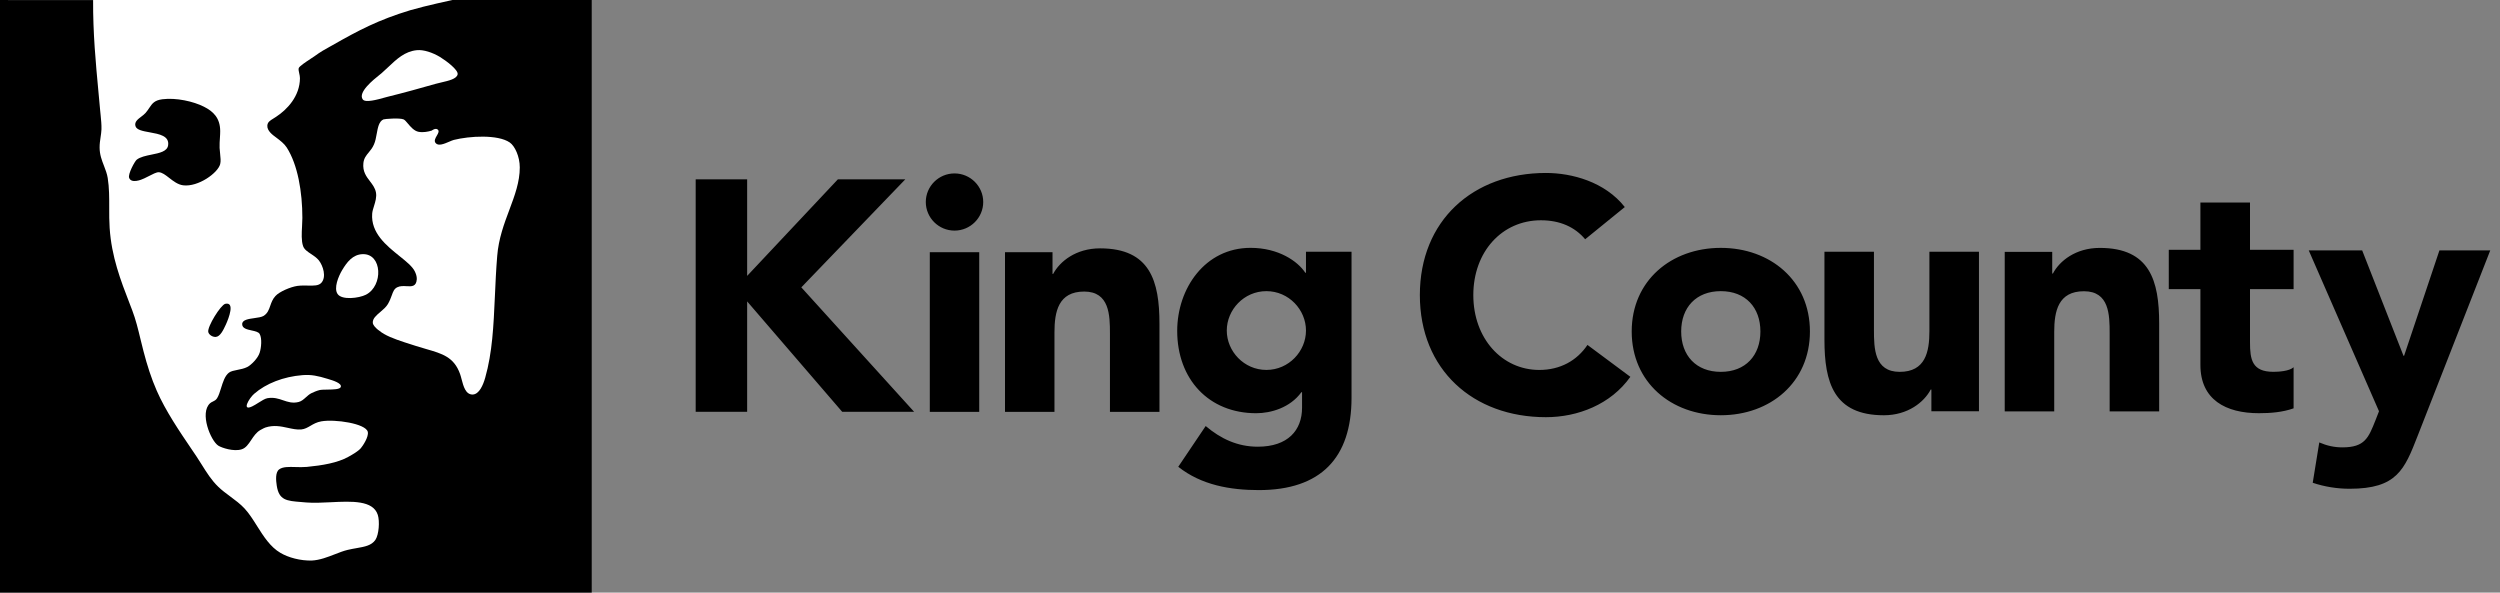 <svg width="135" height="32" viewBox="0 0 135 32" fill="none" xmlns="http://www.w3.org/2000/svg">
<rect x="0" y="0" width="135" height="32" fill="#808080" stroke="none"/>
<path d="M31.953 0H0V32H31.953V0Z" fill="black"/>
<path fill-rule="evenodd" clip-rule="evenodd" d="M24.434 0H0.432V0.005H5.028C5.019 1.8 5.168 3.381 5.317 4.97C5.349 5.304 5.38 5.638 5.41 5.975C5.418 6.059 5.426 6.142 5.435 6.225C5.46 6.482 5.486 6.734 5.479 6.988C5.473 7.131 5.452 7.271 5.431 7.412C5.404 7.591 5.377 7.772 5.379 7.966C5.379 8.348 5.499 8.656 5.616 8.957C5.698 9.171 5.78 9.382 5.817 9.613C5.901 10.141 5.899 10.686 5.898 11.228C5.897 11.591 5.897 11.954 5.921 12.309C6.023 13.868 6.518 15.146 6.998 16.386C7.045 16.51 7.093 16.633 7.14 16.756C7.332 17.258 7.457 17.777 7.585 18.309C7.638 18.528 7.692 18.75 7.751 18.974C7.948 19.733 8.174 20.439 8.465 21.1C8.938 22.181 9.684 23.282 10.369 24.291C10.447 24.407 10.525 24.521 10.601 24.634C10.701 24.784 10.796 24.935 10.89 25.085C11.162 25.52 11.428 25.944 11.789 26.288C11.974 26.469 12.197 26.635 12.425 26.803C12.702 27.009 12.985 27.218 13.213 27.466C13.458 27.733 13.668 28.065 13.88 28.403C14.233 28.962 14.595 29.536 15.144 29.855C15.566 30.107 16.228 30.287 16.84 30.269C17.269 30.247 17.689 30.083 18.083 29.93C18.323 29.836 18.554 29.746 18.77 29.695C18.94 29.654 19.103 29.626 19.256 29.599C19.699 29.521 20.06 29.458 20.27 29.155C20.463 28.869 20.511 28.146 20.401 27.804C20.148 27.009 18.998 27.065 17.857 27.121C17.395 27.144 16.936 27.166 16.537 27.133C16.442 27.124 16.352 27.117 16.266 27.11C15.476 27.048 15.064 27.015 14.944 26.222C14.9 25.936 14.862 25.499 15.077 25.345C15.275 25.2 15.594 25.21 15.953 25.22C16.151 25.226 16.361 25.232 16.569 25.213C17.4 25.133 18.221 24.997 18.807 24.671C19.043 24.542 19.339 24.369 19.485 24.202C19.584 24.087 19.919 23.595 19.861 23.323C19.761 22.87 18.08 22.623 17.35 22.753C17.102 22.796 16.927 22.899 16.764 22.994C16.604 23.087 16.457 23.173 16.265 23.191C16.03 23.21 15.795 23.159 15.549 23.105C15.176 23.024 14.781 22.938 14.331 23.086C14.264 23.11 14.193 23.149 14.13 23.184C14.105 23.197 14.081 23.21 14.06 23.221C13.84 23.347 13.699 23.559 13.565 23.761C13.415 23.985 13.273 24.198 13.04 24.266C12.621 24.396 11.98 24.186 11.789 24.066C11.376 23.8 10.764 22.299 11.345 21.774C11.393 21.731 11.445 21.707 11.497 21.683C11.576 21.645 11.656 21.608 11.723 21.503C11.811 21.365 11.872 21.165 11.937 20.958C12.037 20.634 12.143 20.291 12.364 20.123C12.474 20.041 12.641 20.009 12.824 19.973C12.996 19.939 13.183 19.903 13.349 19.82C13.573 19.706 13.934 19.338 14.022 19.045C14.109 18.782 14.156 18.271 14.022 18.036C13.964 17.926 13.781 17.886 13.592 17.845C13.338 17.79 13.073 17.733 13.078 17.499C13.082 17.269 13.421 17.222 13.743 17.177C13.936 17.15 14.123 17.124 14.231 17.06C14.449 16.926 14.519 16.727 14.593 16.513C14.655 16.337 14.72 16.151 14.875 15.983C15.085 15.752 15.684 15.493 16.059 15.439C16.266 15.412 16.464 15.417 16.642 15.421C16.95 15.427 17.202 15.433 17.35 15.275C17.64 14.959 17.448 14.352 17.217 14.059C17.097 13.912 16.941 13.809 16.793 13.712C16.604 13.587 16.43 13.472 16.366 13.287C16.268 13.001 16.29 12.597 16.311 12.215C16.32 12.06 16.328 11.908 16.328 11.77C16.328 10.365 16.08 8.898 15.484 7.966C15.353 7.76 15.135 7.593 14.908 7.422C14.9 7.416 14.891 7.41 14.881 7.402C14.737 7.297 14.417 7.064 14.436 6.786C14.446 6.596 14.577 6.515 14.759 6.403C14.806 6.374 14.856 6.343 14.908 6.308C15.5 5.921 16.193 5.2 16.197 4.222C16.197 4.137 16.177 4.044 16.157 3.956C16.133 3.847 16.111 3.747 16.131 3.68C16.16 3.58 16.513 3.347 16.789 3.165C16.875 3.108 16.954 3.057 17.013 3.015C17.308 2.797 17.567 2.655 17.812 2.52C17.863 2.492 17.913 2.464 17.963 2.436C19.35 1.646 20.424 1.075 22.167 0.548C22.961 0.314 24.434 0 24.434 0ZM11.657 18.193C11.888 18.171 12.05 17.846 12.199 17.522C12.357 17.174 12.697 16.286 12.163 16.407C11.915 16.47 11.19 17.637 11.246 17.927C11.282 18.084 11.49 18.21 11.657 18.193ZM11.891 7.078C11.889 6.366 11.511 6.013 11.012 5.762C10.444 5.474 9.512 5.266 8.772 5.359C8.338 5.415 8.218 5.593 8.061 5.827C8.004 5.912 7.942 6.004 7.859 6.1C7.797 6.17 7.713 6.234 7.63 6.297C7.441 6.44 7.252 6.582 7.314 6.806C7.371 7.018 7.716 7.08 8.087 7.146C8.597 7.238 9.156 7.338 9.078 7.85C9.028 8.179 8.612 8.263 8.185 8.349C7.88 8.411 7.569 8.474 7.379 8.627C7.28 8.709 6.897 9.399 6.974 9.605C7.091 9.918 7.612 9.72 7.787 9.634C7.86 9.602 7.946 9.558 8.035 9.511C8.232 9.409 8.446 9.297 8.57 9.3C8.754 9.307 8.936 9.45 9.136 9.606C9.359 9.779 9.602 9.97 9.892 10.007C10.706 10.106 11.774 9.336 11.891 8.857C11.93 8.704 11.909 8.505 11.886 8.296C11.875 8.193 11.863 8.089 11.858 7.986C11.852 7.8 11.864 7.613 11.876 7.439C11.884 7.309 11.892 7.187 11.891 7.078Z" fill="white"/>
<path d="M13.723 21.267C14.364 20.707 15.307 20.34 16.328 20.258C16.812 20.218 17.168 20.298 17.691 20.458C17.707 20.463 17.726 20.469 17.749 20.476C17.969 20.542 18.478 20.695 18.401 20.899C18.354 21.028 17.999 21.033 17.681 21.038C17.506 21.041 17.343 21.043 17.248 21.066C17.093 21.105 16.931 21.177 16.808 21.236C16.701 21.291 16.609 21.373 16.519 21.454C16.399 21.562 16.281 21.668 16.131 21.706C15.8 21.791 15.551 21.705 15.292 21.617C15.043 21.531 14.784 21.443 14.436 21.503C14.307 21.527 14.128 21.64 13.95 21.752C13.834 21.825 13.718 21.898 13.618 21.945C13.034 22.223 13.445 21.508 13.723 21.267Z" fill="white"/>
<path d="M20.342 7.228C20.404 6.885 20.464 6.554 20.706 6.448C20.759 6.424 21.572 6.353 21.796 6.448C21.861 6.477 21.936 6.566 22.024 6.671C22.175 6.85 22.364 7.075 22.609 7.119C22.849 7.163 23.118 7.114 23.322 7.049C23.298 7.06 23.507 6.897 23.627 6.988C23.738 7.07 23.665 7.195 23.588 7.327C23.509 7.463 23.426 7.607 23.524 7.725C23.669 7.905 23.991 7.766 24.256 7.652C24.351 7.611 24.439 7.573 24.508 7.555C25.353 7.344 26.882 7.251 27.527 7.694C27.802 7.884 28.068 8.454 28.068 9.04C28.068 9.828 27.795 10.557 27.506 11.33C27.222 12.087 26.923 12.886 26.849 13.825C26.787 14.578 26.755 15.303 26.724 16.001C26.653 17.584 26.588 19.036 26.202 20.394C26.093 20.781 25.881 21.294 25.522 21.305C25.144 21.309 25.026 20.86 24.927 20.483C24.899 20.377 24.873 20.277 24.843 20.194C24.516 19.281 23.887 19.1 23.014 18.848C22.833 18.796 22.64 18.741 22.438 18.675C22.378 18.656 22.318 18.637 22.258 18.617C21.691 18.437 21.126 18.258 20.741 18.036C20.645 17.983 20.147 17.672 20.131 17.43C20.116 17.204 20.32 17.031 20.538 16.846C20.69 16.717 20.85 16.581 20.947 16.418C21.048 16.244 21.105 16.087 21.154 15.953C21.229 15.745 21.285 15.591 21.456 15.511C21.609 15.435 21.787 15.445 21.953 15.454C22.235 15.47 22.481 15.483 22.507 15.073C22.512 14.92 22.457 14.776 22.405 14.665C22.278 14.395 21.946 14.128 21.571 13.827C20.868 13.262 20.018 12.579 20.098 11.535C20.108 11.407 20.151 11.269 20.197 11.124C20.269 10.891 20.348 10.641 20.301 10.39C20.255 10.151 20.118 9.972 19.979 9.789C19.779 9.528 19.575 9.261 19.623 8.804C19.651 8.545 19.776 8.394 19.912 8.23C20.012 8.109 20.118 7.981 20.196 7.795C20.27 7.63 20.306 7.427 20.342 7.228Z" fill="white"/>
<path d="M18.47 14.597C18.731 14.157 19.048 13.738 19.588 13.724C20.645 13.694 20.704 15.433 19.759 15.915C19.381 16.105 18.464 16.216 18.232 15.878C18.008 15.56 18.281 14.915 18.47 14.597Z" fill="white"/>
<path d="M20.972 3.615C21.418 3.193 21.858 2.775 22.507 2.71C22.87 2.671 23.363 2.838 23.76 3.077C24.087 3.277 24.767 3.781 24.711 4.02C24.655 4.261 24.238 4.357 23.84 4.449C23.73 4.474 23.623 4.499 23.524 4.527C22.692 4.764 21.828 5.006 20.912 5.231C20.872 5.241 20.827 5.254 20.779 5.267C20.372 5.381 19.724 5.562 19.588 5.367C19.316 4.984 20.162 4.308 20.5 4.038C20.546 4.002 20.582 3.973 20.605 3.953C20.731 3.844 20.852 3.73 20.972 3.615Z" fill="white"/>
<path fill-rule="evenodd" clip-rule="evenodd" d="M67.531 13.384C69.044 13.384 70.078 14.108 70.487 14.729H70.523V13.593H72.983V21.48C72.983 24.724 71.325 26.465 67.976 26.465C66.443 26.465 64.874 26.198 63.626 25.206L65.107 23.006C65.924 23.698 66.835 24.122 67.919 24.122C69.545 24.122 70.311 23.237 70.311 22.015V21.18H70.274C69.667 22.015 68.633 22.314 67.833 22.314C65.267 22.314 63.569 20.47 63.569 17.867C63.569 15.579 65.069 13.384 67.531 13.384ZM127.557 13.521L129.788 19.212H129.821L131.729 13.521H134.474L130.553 23.537C129.841 25.363 129.433 26.393 126.881 26.393C126.204 26.393 125.527 26.285 124.887 26.07L125.241 23.891C125.651 24.068 126.046 24.158 126.49 24.158C127.701 24.158 127.898 23.644 128.273 22.702L128.466 22.208L124.672 13.521H127.557ZM83.48 9.34C84.886 9.34 86.666 9.819 87.739 11.181L85.599 12.92C85.046 12.262 84.245 11.895 83.21 11.895C81.108 11.895 79.559 13.593 79.559 15.935C79.559 18.276 81.108 19.977 83.124 19.977C84.245 19.977 85.153 19.477 85.723 18.626L88.039 20.348C86.987 21.836 85.205 22.528 83.48 22.528C79.542 22.528 76.672 19.959 76.672 15.935C76.672 11.905 79.542 9.34 83.48 9.34ZM101.193 13.593V17.811C101.193 18.806 101.211 20.08 102.584 20.08C103.973 20.08 104.188 19.001 104.188 17.882V13.593H106.864V22.209H104.295V21.035H104.259C103.903 21.714 103.026 22.424 101.729 22.424C99.019 22.424 98.52 20.65 98.52 18.343V13.593H101.193ZM92.924 13.385C95.599 13.385 97.736 15.152 97.736 17.899C97.736 20.649 95.599 22.423 92.924 22.423C90.249 22.423 88.112 20.649 88.112 17.899C88.112 15.152 90.249 13.385 92.924 13.385ZM121.5 10.936V13.489H123.854V15.614H121.5V18.483C121.5 19.408 121.606 20.078 122.761 20.078C123.049 20.078 123.62 20.045 123.854 19.832V22.05C123.261 22.262 122.603 22.313 121.98 22.313C120.195 22.313 118.822 21.586 118.822 19.707V15.614H117.114V13.489H118.822V10.936H121.5ZM52.878 13.619V22.241H50.209V13.619H52.878ZM59.403 13.411C62.11 13.411 62.611 15.18 62.611 17.485V22.24H59.937V18.016C59.937 17.026 59.916 15.744 58.546 15.744C57.154 15.744 56.941 16.828 56.941 17.947V22.24H54.27V13.618H56.836V14.791H56.87C57.228 14.118 58.099 13.411 59.403 13.411ZM40.346 9.683V14.898L45.246 9.683H48.887L43.271 15.517L49.364 22.239H45.48L40.346 16.276V22.239H37.567V9.683H40.346ZM113.388 13.387C116.094 13.387 116.595 15.159 116.595 17.464V22.214H113.921V17.994C113.921 17.003 113.903 15.727 112.534 15.727C111.142 15.727 110.928 16.806 110.928 17.925V22.214H108.255V13.6H110.82V14.769H110.858C111.212 14.094 112.085 13.387 113.388 13.387ZM92.924 15.722C91.586 15.722 90.784 16.608 90.784 17.899C90.784 19.193 91.586 20.08 92.924 20.08C94.26 20.08 95.062 19.193 95.062 17.899C95.062 16.608 94.26 15.722 92.924 15.722ZM68.385 15.722C67.172 15.722 66.246 16.73 66.246 17.85C66.246 18.966 67.172 19.976 68.385 19.976C69.598 19.976 70.523 18.966 70.523 17.85C70.523 16.73 69.598 15.722 68.385 15.722ZM51.544 9.365C52.399 9.365 53.094 10.06 53.094 10.908C53.094 11.757 52.399 12.453 51.544 12.453C50.687 12.453 49.993 11.757 49.993 10.908C49.993 10.06 50.687 9.365 51.544 9.365Z" fill="black"/>
</svg>
